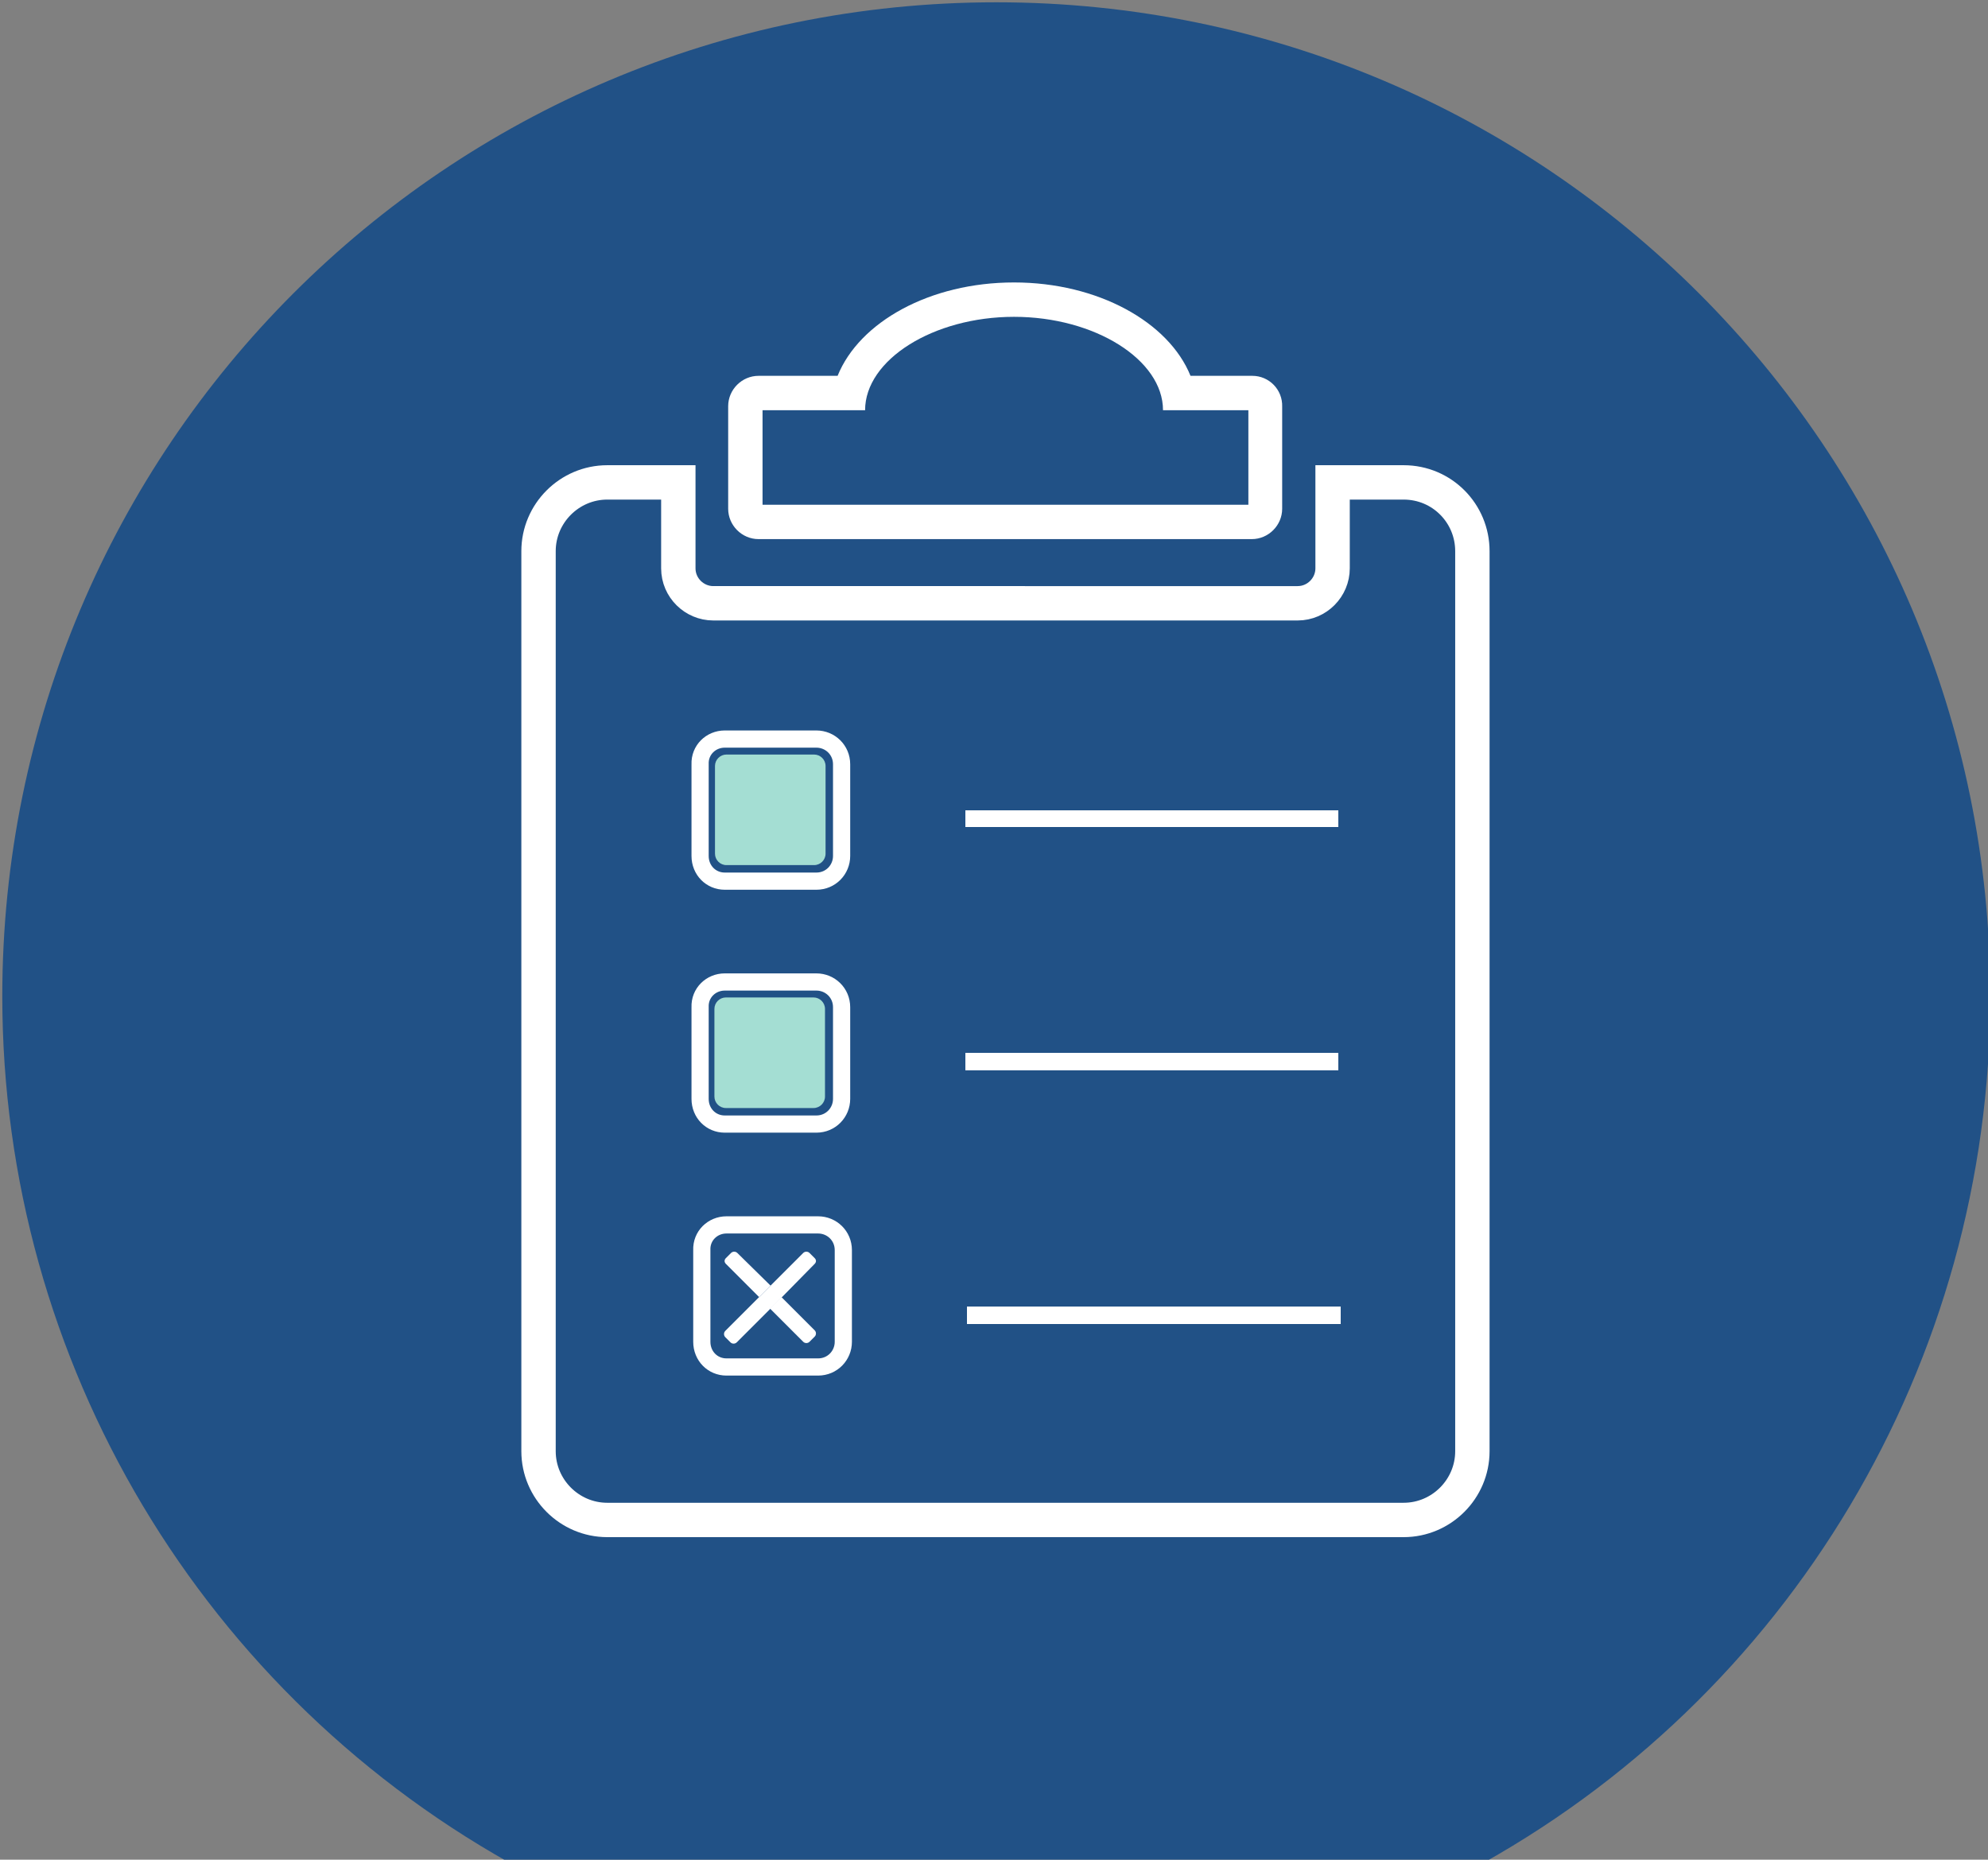 <?xml version="1.0" encoding="utf-8"?>
<!-- Generator: Adobe Illustrator 22.1.0, SVG Export Plug-In . SVG Version: 6.00 Build 0)  -->
<svg version="1.1" id="Layer_1" xmlns="http://www.w3.org/2000/svg" xmlns:xlink="http://www.w3.org/1999/xlink" x="0px" y="0px"
	 viewBox="0 0 347 324.6" style="enable-background:new 0 0 347 324.6;" xml:space="preserve">
<rect x="0" y="0" width="347" height="324.6" fill="#808080" stroke="none"/>
<style type="text/css">
	.st0{fill:#215186;}
	.st1{fill:#A4DED3;}
	.st2{fill:#215186;stroke:#FFFFFF;stroke-width:6;stroke-miterlimit:10;}
	.st3{fill:#FFFFFF;}
	.st4{fill:none;stroke:#FFFFFF;stroke-width:3;stroke-miterlimit:10;}
</style>
<g id="Artboard_6">
	<path class="st0" d="M347.4,173.9c0-95.8-77.7-173.5-173.5-173.5C78,0.4,0.4,78.1,0.4,173.9c0,63.8,35,122.4,91.2,152.7h164.7
		C312.4,296.4,347.4,237.7,347.4,173.9z"/>
</g>
<g id="Artboard_7">
	<rect x="130.4" y="188" class="st1" width="1.8" height="0.4"/>
</g>
<g id="final_results">
	<g>
		<path class="st2" d="M245,84.2h-12.4v15c0,3.3-2.7,6.1-6.1,6.1H124.5c-3.3,0-6.1-2.7-6.1-6.1v-15H106c-6.6,0-12,5.4-12,12v157.1
			c0,6.6,5.4,12,12,12H245c6.6,0,12-5.4,12-12V96.2C257,89.6,251.7,84.2,245,84.2z"/>
	</g>
	<path class="st0" d="M146.8,68.6h-14.3c-1.3,0-2.3,1-2.3,2.3v17.8c0,1.3,1,2.3,2.3,2.3h86.2c1.3,0,2.3-1,2.3-2.3V71
		c0-1.3-1-2.3-2.3-2.3h-14.3"/>
	<g>
		<path class="st0" d="M148,71.7c0-10.7,13-19.3,29-19.3s29,8.6,29,19.3"/>
		<path class="st3" d="M218.6,65.6h-10.8c-3.8-9.4-16.2-16.3-30.8-16.3c-14.7,0-27,6.9-30.8,16.3h-13.8c-2.9,0-5.3,2.4-5.3,5.3v17.9
			c0,2.9,2.4,5.3,5.3,5.3h86.1c2.9,0,5.3-2.4,5.3-5.3V71C223.9,68,221.5,65.6,218.6,65.6z M217.9,88.1h-84.8V71.6H145c0,0,0,0,0,0h6
			c0-8.8,11.9-16.3,26-16.3c14.1,0,26,7.5,26,16.3h6c0,0,0,0,0,0h8.9V88.1z"/>
	</g>
	<path class="st4" d="M126.5,129h16c2.4,0,4.4,1.9,4.4,4.4v16c0,2.4-1.9,4.4-4.4,4.4h-16c-2.4,0-4.3-1.9-4.3-4.4v-16
		C122.1,130.9,124.1,129,126.5,129z"/>
	<line class="st4" x1="168.5" y1="142.9" x2="233.6" y2="142.9" shape-rendering="crispEdges"/>
	<path class="st4" d="M126.5,171.4h16c2.4,0,4.4,1.9,4.4,4.4v16c0,2.4-1.9,4.4-4.4,4.4h-16c-2.4,0-4.3-1.9-4.3-4.4v-16
		C122.1,173.3,124.1,171.4,126.5,171.4z"/>
	<line class="st4" x1="168.5" y1="185.3" x2="233.6" y2="185.3" shape-rendering="crispEdges"/>
	<path class="st4" d="M126.8,213.8h16c2.4,0,4.4,1.9,4.4,4.4v16c0,2.4-1.9,4.4-4.4,4.4h-16c-2.4,0-4.3-1.9-4.3-4.4v-16
		C122.4,215.7,124.4,213.8,126.8,213.8z"/>
	<line class="st4" x1="168.8" y1="229.6" x2="234" y2="229.6" shape-rendering="crispEdges"/>
	<path class="st1" d="M126.8,131.7h15.3c1.1,0,2,0.9,2,2V149c0,1.1-0.9,2-2,2h-15.3c-1.1,0-2-0.9-2-2v-15.3
		C124.8,132.6,125.7,131.7,126.8,131.7z"/>
	<path class="st1" d="M126.7,174.1h15.3c1.1,0,2,0.9,2,2v15.3c0,1.1-0.9,2-2,2h-15.3c-1.1,0-2-0.9-2-2v-15.3
		C124.7,175,125.6,174.1,126.7,174.1z"/>
	<path class="st3" d="M136.4,226.4l-2,2l5.8,5.8c0.3,0.3,0.8,0.3,1.1,0l0.9-0.9c0.3-0.3,0.3-0.8,0-1.1L136.4,226.4z"/>
	<path class="st3" d="M128.7,218.7c-0.3-0.3-0.8-0.3-1.1,0l-0.9,0.9c-0.3,0.3-0.3,0.7,0,1l5.8,5.8l2-2L128.7,218.7z"/>
	<path class="st3" d="M142.2,220.6c0.3-0.3,0.3-0.7,0-1l-0.9-0.9c-0.3-0.3-0.8-0.3-1.1,0l-5.8,5.8l-2,2l-5.8,5.8
		c-0.3,0.3-0.3,0.8,0,1.1l0.9,0.9c0.3,0.3,0.8,0.3,1.1,0l5.8-5.8l2-2L142.2,220.6z"/>
</g>
</svg>
